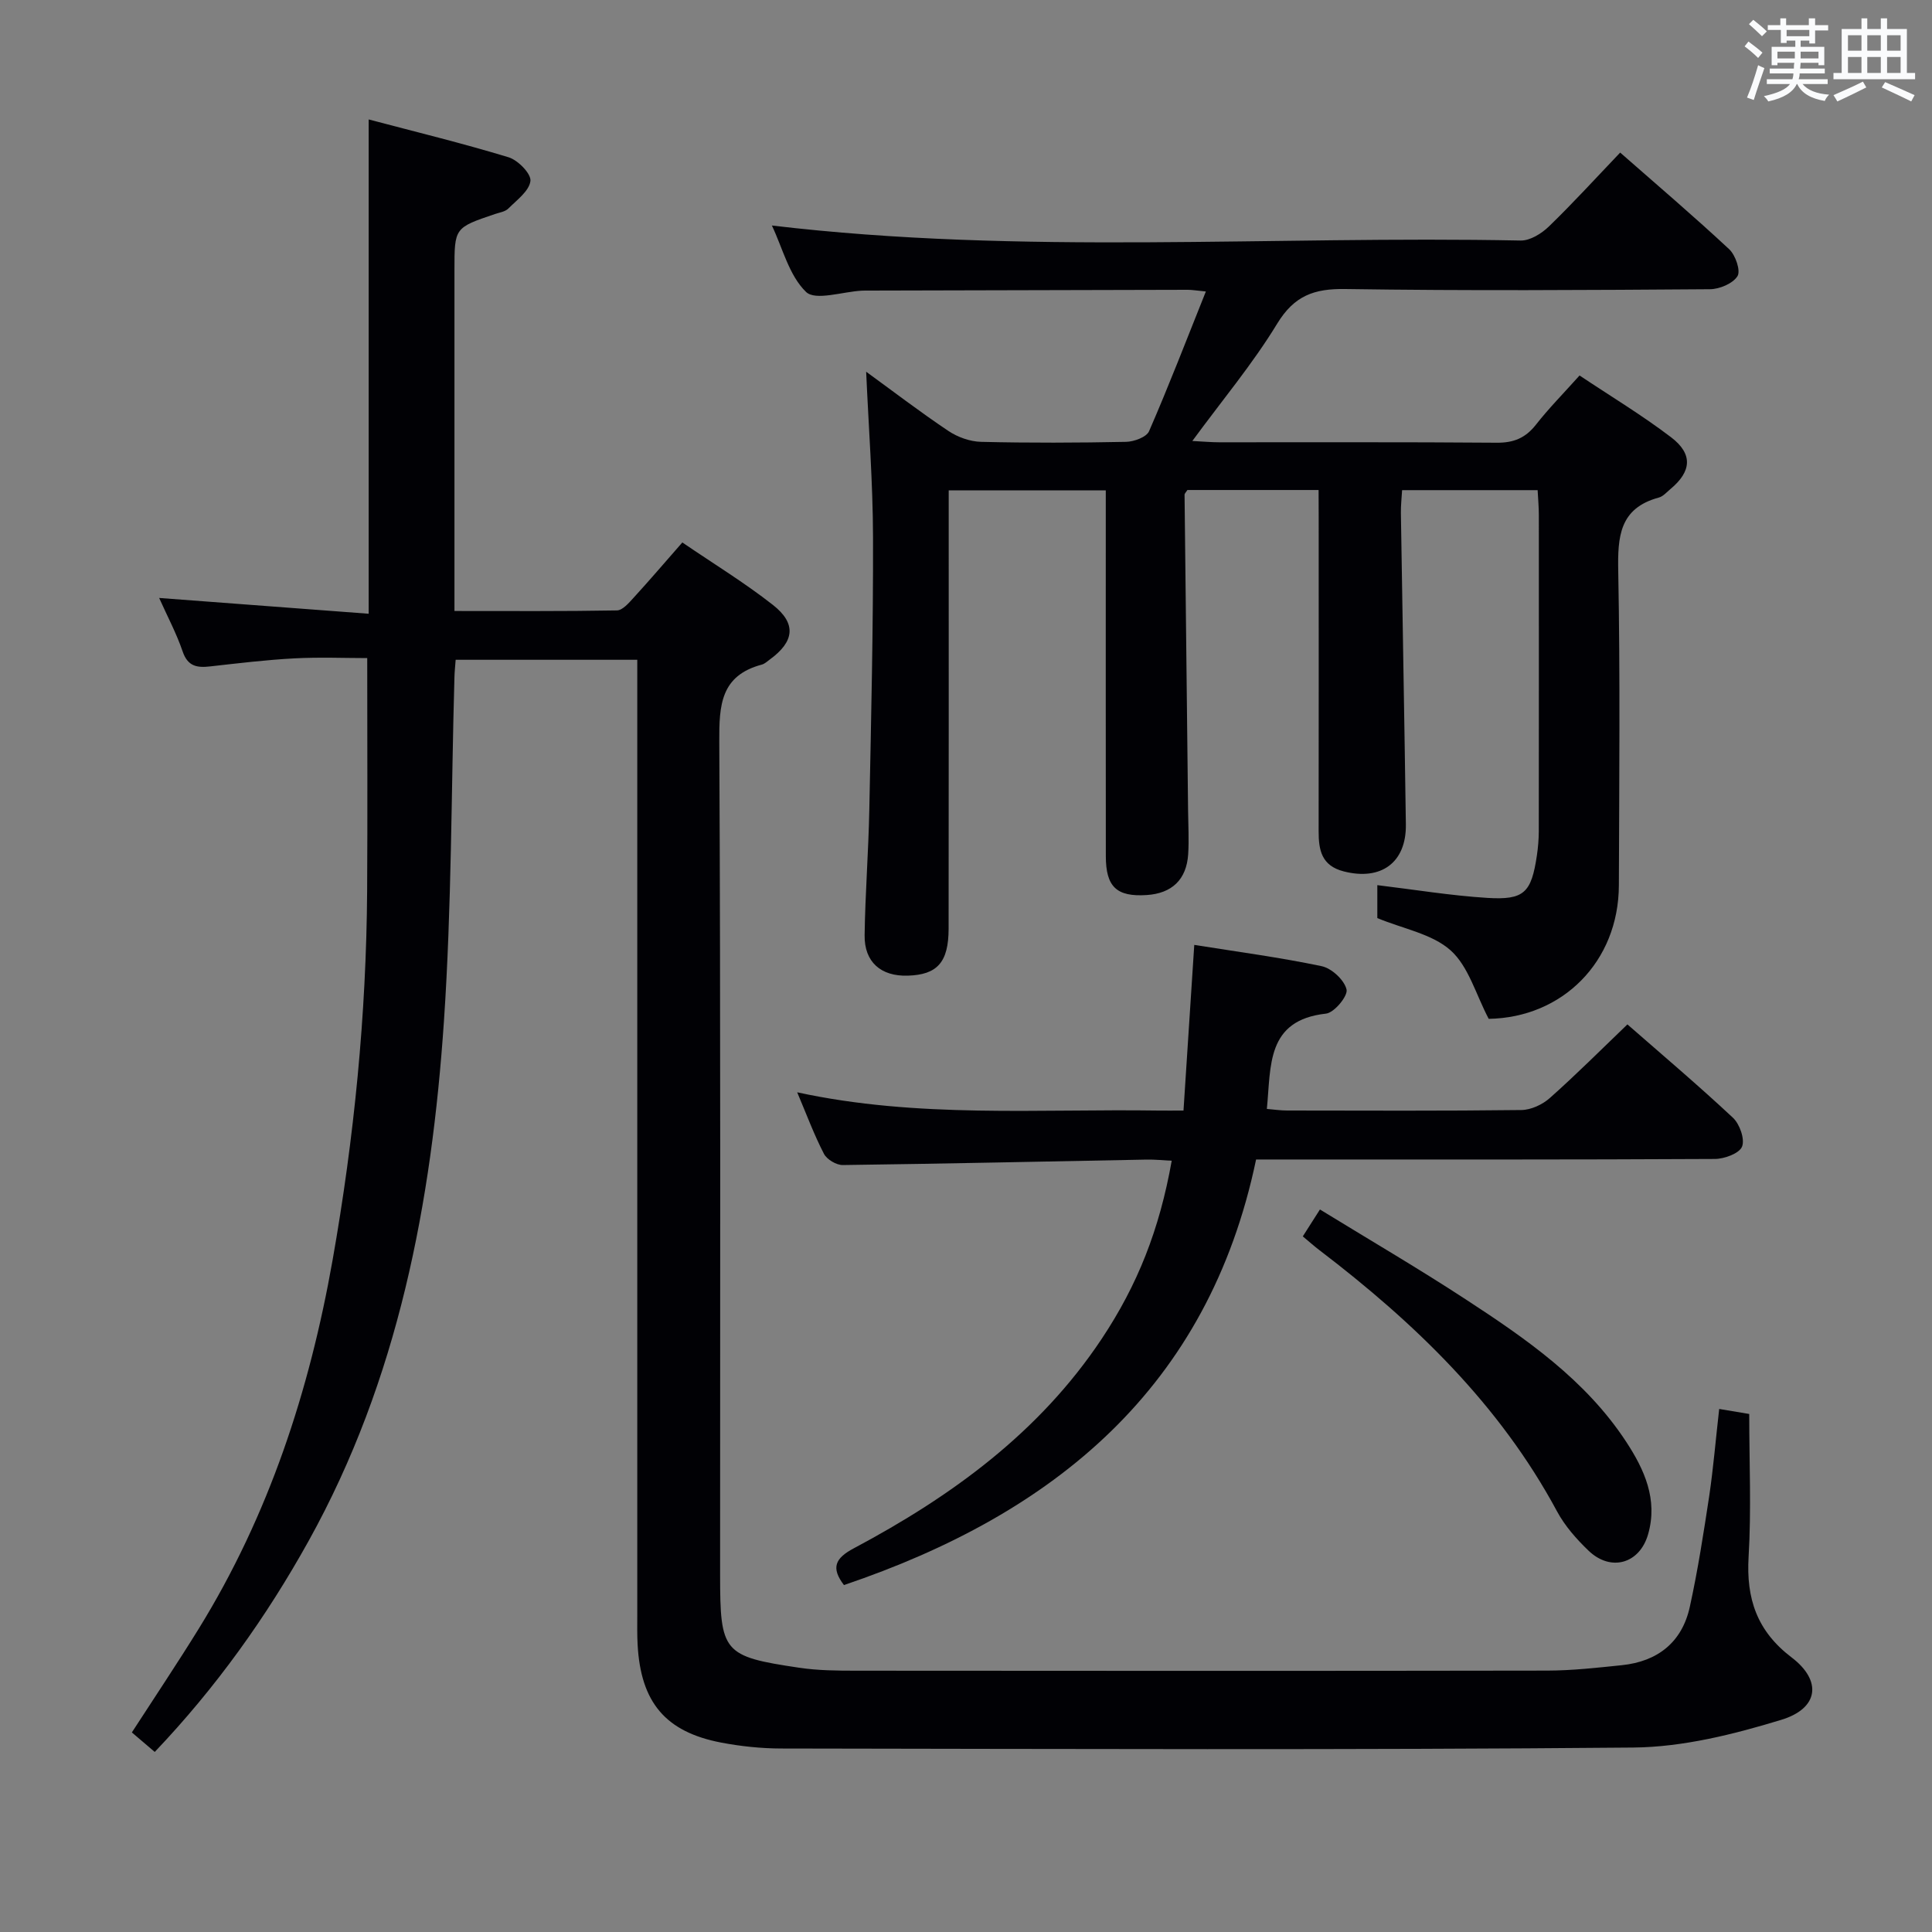 <svg enable-background="new 0 0 400 400" viewBox="0 0 400 400" xmlns="http://www.w3.org/2000/svg"><rect x="0" y="0" width="400" height="400" fill="#808080" stroke="none"/><g fill="#010105"><path d="m355.94 291.71c2.68.45 4.62.77 6.22 1.04 0 10.04.45 19.82-.13 29.54-.52 8.7 1.73 15.41 8.9 20.86 6.33 4.81 5.65 10.55-2.13 12.92-9.89 3.02-20.37 5.64-30.62 5.74-58.82.53-117.64.28-176.46.2-4.13-.01-8.32-.45-12.38-1.22-11.57-2.21-16.69-8.34-17.33-20.31-.11-1.99-.07-4-.07-6 0-63.83 0-127.66 0-191.48 0-1.99 0-3.98 0-6.4-12.61 0-24.97 0-37.6 0-.09 1.27-.22 2.39-.25 3.52-.68 23.78-.57 47.62-2.18 71.34-2.55 37.52-9.44 74.12-28.01 107.57-8.76 15.77-19.15 30.33-31.86 43.69-1.68-1.43-3.15-2.68-4.74-4.04 4.71-7.28 9.41-14.29 13.84-21.46 14.53-23.52 22.94-49.3 27.72-76.34 4.46-25.25 6.98-50.71 7.15-76.36.1-15.8.02-31.6.02-48.27-4.65 0-9.9-.22-15.13.06-5.8.31-11.59 1.01-17.36 1.66-2.72.31-4.66.03-5.72-3.08-1.28-3.75-3.17-7.29-4.87-11.09 14.64 1.1 29.02 2.19 43.38 3.27 0-34.62 0-68.04 0-102.34 9.65 2.55 19.39 4.92 28.96 7.83 1.95.59 4.71 3.42 4.53 4.91-.25 2.07-2.82 3.95-4.59 5.72-.64.64-1.8.8-2.74 1.12-8.4 2.84-8.4 2.84-8.4 11.6v64.49 6.1c11.42 0 22.53.08 33.64-.12 1.17-.02 2.46-1.54 3.43-2.6 3.35-3.66 6.57-7.44 10.11-11.47 6.51 4.44 12.9 8.34 18.75 12.93 4.93 3.87 4.45 7.59-.62 11.29-.54.39-1.07.91-1.68 1.07-8.51 2.27-8.84 8.37-8.8 15.91.3 57.49.16 114.99.17 172.48 0 16.14.6 16.95 16.33 19.29 3.93.59 7.96.62 11.95.62 47.66.04 95.33.06 142.99-.02 5.14-.01 10.29-.59 15.42-1.12 7.43-.77 12.47-4.75 14.08-12.09 1.67-7.61 2.86-15.33 4.03-23.03.84-5.72 1.32-11.5 2.05-17.93z"/><path d="m273 101.45c-9.43 0-18.34 0-27.16 0-.28.45-.59.72-.59.99.23 21.81.48 43.61.73 65.42.03 3 .21 6.01.02 8.99-.34 5.26-3.37 8.12-8.59 8.46-6.22.4-8.46-1.68-8.46-8.07-.03-23.33-.01-46.66-.01-69.99 0-1.8 0-3.6 0-5.73-10.85 0-21.28 0-32.52 0v5.77c0 28.33.02 56.66-.02 84.99-.01 6.96-2.35 9.54-8.47 9.72-5.54.17-9-2.82-8.92-8.37.12-8.65.8-17.28.97-25.93.38-18.81.82-37.62.77-56.44-.03-11.42-.92-22.84-1.42-34.3 5.31 3.86 11.04 8.25 17.02 12.26 1.93 1.29 4.49 2.21 6.79 2.26 9.99.24 20 .2 29.99 0 1.65-.03 4.24-.98 4.77-2.2 4.09-9.39 7.77-18.96 11.76-28.93-1.87-.18-2.82-.35-3.76-.35-22 .04-43.99.1-65.99.16-.5 0-1-.01-1.5.02-3.96.21-9.59 2.14-11.53.26-3.52-3.41-4.85-9.09-7.07-13.75 51.87 6.16 103.51 2.07 155.02 3.11 1.95.04 4.33-1.44 5.84-2.9 5.01-4.85 9.72-10.02 14.77-15.31 7.71 6.77 15.29 13.22 22.57 20.01 1.31 1.22 2.41 4.45 1.72 5.57-.95 1.53-3.72 2.7-5.72 2.71-25.16.18-50.33.34-75.49-.04-6.45-.1-10.56 1.37-14.1 7.18-5.05 8.3-11.37 15.84-17.56 24.28 2.33.12 3.93.27 5.54.27 19.17.02 38.33-.07 57.49.09 3.51.03 5.94-.98 8.1-3.72 2.66-3.4 5.71-6.48 9.04-10.2 6.38 4.26 12.92 8.2 18.96 12.8 4.56 3.48 4.22 7.08-.14 10.71-.77.64-1.51 1.52-2.4 1.76-8.18 2.21-8.55 8.11-8.41 15.29.41 21.66.2 43.33.13 64.99-.05 15.87-11.72 27.41-26.95 27.65-2.67-5.07-4.17-10.85-7.88-14.17-3.82-3.42-9.78-4.45-15.18-6.69 0-1.88 0-4.32 0-6.82 7.74.93 15.23 2.17 22.77 2.64 7.66.47 9.12-1.08 10.27-8.81.24-1.63.38-3.3.39-4.95.02-21.83.02-43.66.01-65.49 0-1.63-.15-3.26-.25-5.17-9.42 0-18.5 0-28.06 0-.09 1.61-.28 3.2-.25 4.79.33 21.47.73 42.95 1.03 64.42.11 7.92-5.14 11.69-12.84 9.73-4.64-1.18-5.23-4.43-5.22-8.36.03-21.66.01-43.33.01-64.99-.02-1.78-.02-3.57-.02-5.62z"/><path d="m247.26 195.63c9.08 1.45 17.8 2.6 26.38 4.41 2.08.44 4.7 2.87 5.15 4.83.31 1.34-2.56 4.81-4.26 4.99-12.4 1.37-11.36 10.81-12.24 19.73 1.41.12 2.81.33 4.21.33 16.16.02 32.32.1 48.47-.1 2.01-.02 4.39-1.13 5.92-2.5 5.45-4.84 10.61-10.01 16.05-15.23 7.2 6.3 14.69 12.63 21.85 19.33 1.4 1.31 2.5 4.44 1.88 5.98-.57 1.41-3.65 2.54-5.63 2.55-29.65.16-59.3.11-88.95.11-1.82 0-3.64 0-6.03 0-9.89 47.34-41.8 73.38-85.33 88.11-2.71-3.57-1.86-5.54 2.06-7.62 20.19-10.74 38.39-23.95 51.3-43.35 7.43-11.17 11.97-22.63 14.5-36.88-1.78-.09-3.49-.27-5.2-.24-20.97.39-41.93.86-62.9 1.13-1.33.02-3.31-1.16-3.91-2.34-2.05-3.97-3.61-8.18-5.53-12.72 24.95 5.42 49.95 3.4 74.84 3.78 1.48.02 2.95 0 5.14 0 .74-11.38 1.46-22.42 2.23-34.3z"/><path d="m269.73 255.98c1.21-1.9 2.18-3.41 3.55-5.57 10.17 6.24 20.29 12.15 30.09 18.55 12.54 8.18 24.9 16.71 33.31 29.54 3.77 5.75 6.61 11.96 4.54 19.16-1.75 6.1-7.72 7.82-12.34 3.38-2.49-2.39-4.89-5.11-6.51-8.12-11.92-22.17-29.52-39.08-49.24-54.12-1.05-.8-2.03-1.68-3.4-2.82z"/></g><path d="m361.2 9.6.8-1c.9.7 1.9 1.4 2.9 2.3l-.9 1.1c-1-1-2-1.8-2.8-2.4zm.5 10.6c.9-2.1 1.6-4.3 2.3-6.7.4.2.8.4 1.3.6-.7 2.1-1.5 4.3-2.2 6.6zm.4-15.2.9-.9c1 .8 2 1.6 2.8 2.4l-1 1c-.9-.9-1.8-1.7-2.7-2.5zm12.5-1.2h1.2v1.4h2.7v1.1h-2.7v2.7h-1.2v-.6h-1.8v1.3h4.9v3.8h-1.2v-.5h-3.7c0 .4-.1.9-.1 1.2h5.1v1h-5.2c0 .5-.1.9-.2 1.2h6v1h-5.2c1.1 1.3 2.9 2 5.5 2.2-.4.4-.7.8-.9 1.3-2.9-.5-4.8-1.6-5.7-3.5h-.1c-.8 1.7-2.7 2.9-5.9 3.6-.2-.4-.6-.8-.9-1.1 2.8-.6 4.6-1.4 5.4-2.5h-4.8v-1h5.3c.1-.3.2-.7.2-1.2h-4.9v-1h5c0-.4 0-.8.1-1.2h-3.5v.5h-1.2v-3.8h4.9v-1.3h-1.8v.5h-1.2v-2.7h-2.7v-1h2.6v-1.4h1.2v1.4h4.7v-1.4zm-6.6 8.3h3.6c0-.4 0-.9 0-1.4h-3.6zm1.9-4.6h4.7v-1.3h-4.7zm6.6 3.2h-3.7v1.4h3.7z" fill="#fafbfc"/><path d="m385.3 3.8h1.3v2.2h2.8v-2.2h1.3v2.2h4.1v9.1h1.7v1.3h-16.9v-1.3h1.7v-9.1h4.1v-2.2zm.4 13.1.7 1.2c-1.8.9-3.8 1.9-6 2.9-.2-.4-.5-.8-.8-1.3 2.3-1 4.3-1.9 6.1-2.8zm-3.1-6.4h2.8v-3.2h-2.8zm0 4.6h2.8v-3.3h-2.8zm4-4.6h2.8v-3.2h-2.8zm0 4.6h2.8v-3.3h-2.8zm3.7 1.9c2.1.9 4.1 1.8 6.1 2.7l-.7 1.3c-2.2-1.1-4.2-2-6.1-2.9zm3.2-9.7h-2.8v3.2h2.8zm-2.8 7.8h2.8v-3.3h-2.8z" fill="#fafbfc"/></svg>